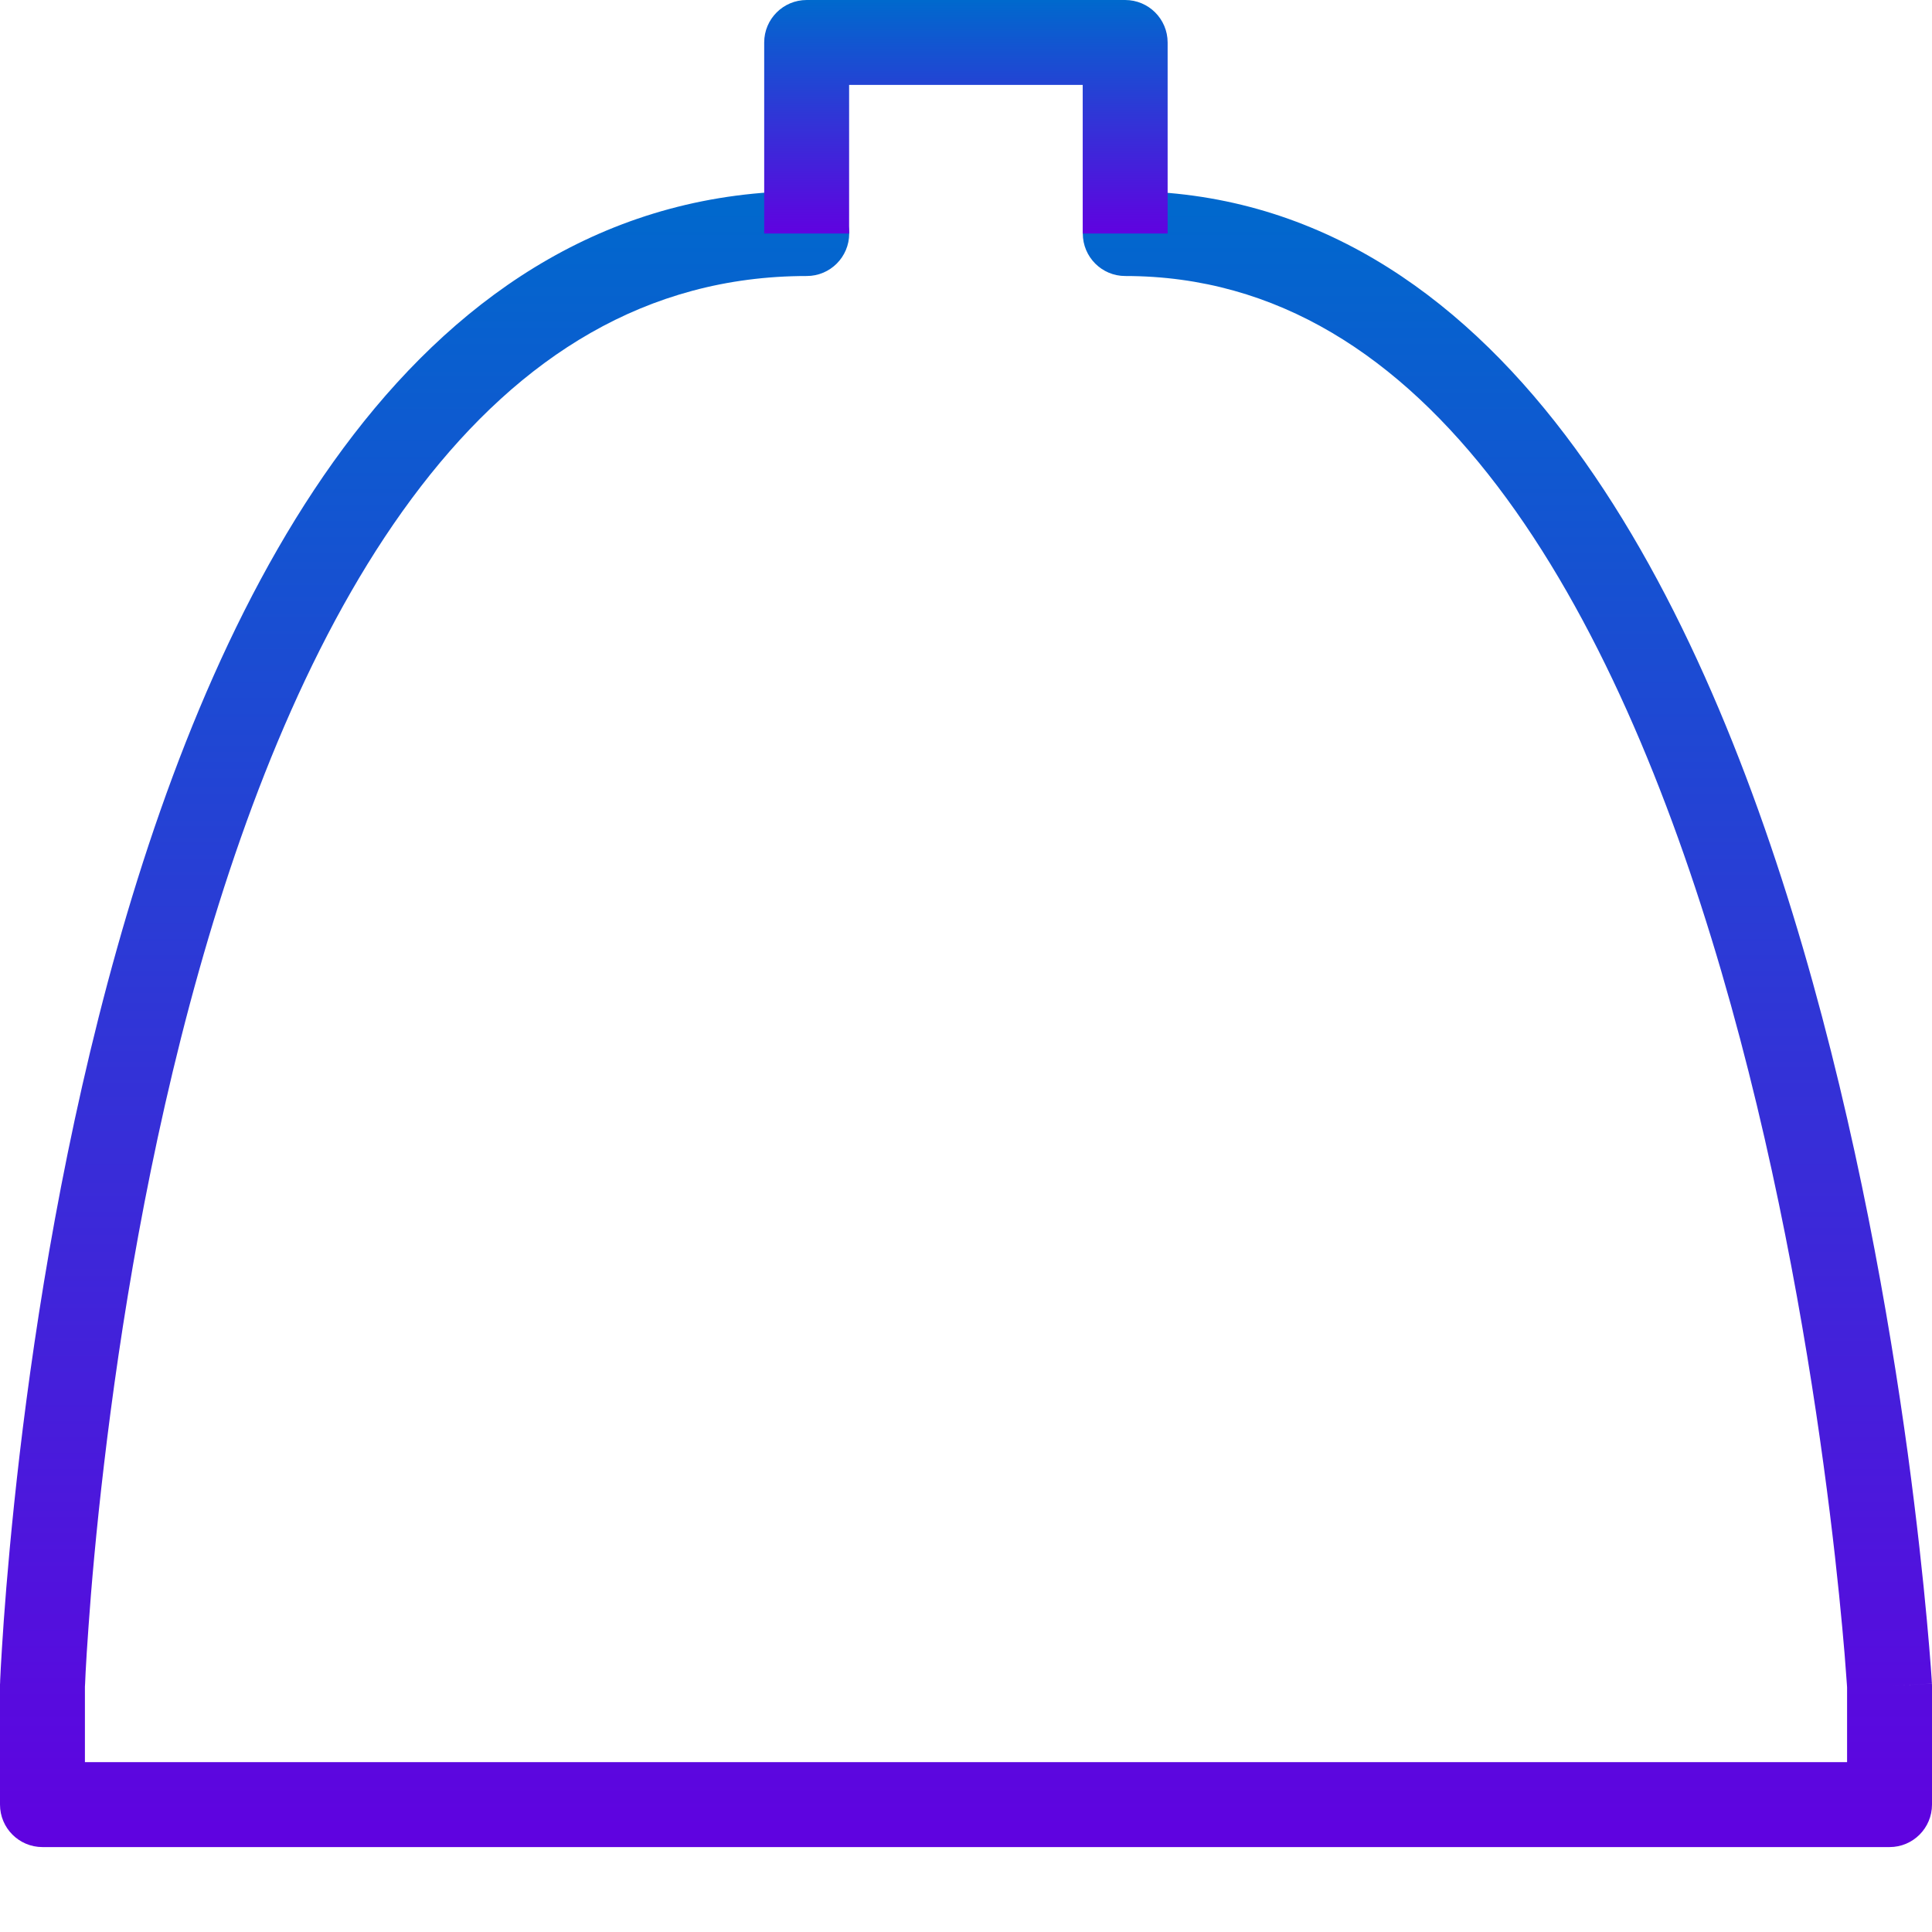 <svg width="22" height="22" viewBox="0 0 22 22" fill="none" xmlns="http://www.w3.org/2000/svg">
    <defs>
        <linearGradient id="paint0_linear_3_2682" x1="11" y1="2.176" x2="11" y2="21.033" gradientUnits="userSpaceOnUse">
            <stop stop-color="#0069CD"/>
            <stop offset="1" stop-color="#6002E0"/>
        </linearGradient>
        <linearGradient id="paint1_linear_3_2682" x1="10.999" y1="0" x2="10.999" y2="2.659" gradientUnits="userSpaceOnUse">
            <stop stop-color="#0069CD"/>
            <stop offset="1" stop-color="#6002E0"/>
        </linearGradient>
    </defs>
    <path fill-rule="evenodd" clip-rule="evenodd" d="M4.027 4.948C5.285 3.316 6.97 2.176 9.187 2.176C9.454 2.176 9.67 2.392 9.67 2.659C9.67 2.926 9.454 3.143 9.187 3.143C7.354 3.143 5.926 4.069 4.793 5.539C3.652 7.019 2.838 9.019 2.264 11.06C1.691 13.095 1.366 15.136 1.185 16.671C1.094 17.438 1.039 18.077 1.008 18.523C0.992 18.746 0.981 18.92 0.975 19.039C0.972 19.098 0.97 19.143 0.969 19.173C0.968 19.188 0.967 19.199 0.967 19.206L0.967 19.208V20.066H21.033V19.214C21.032 19.206 21.032 19.196 21.031 19.183C21.029 19.153 21.026 19.108 21.021 19.049C21.013 18.93 20.999 18.756 20.978 18.532C20.937 18.086 20.87 17.447 20.765 16.68C20.556 15.143 20.197 13.101 19.602 11.065C19.005 9.022 18.179 7.019 17.052 5.536C15.931 4.061 14.548 3.143 12.813 3.143C12.546 3.143 12.33 2.926 12.33 2.659C12.33 2.392 12.546 2.176 12.813 2.176C14.947 2.176 16.586 3.324 17.822 4.951C19.052 6.569 19.919 8.702 20.53 10.793C21.143 12.892 21.51 14.985 21.724 16.549C21.83 17.333 21.899 17.986 21.941 18.444C21.962 18.673 21.977 18.854 21.986 18.977C21.991 19.039 21.994 19.087 21.996 19.12C21.997 19.136 21.998 19.148 21.998 19.157L21.999 19.167L21.999 19.169L21.999 19.17C21.999 19.171 21.999 19.171 21.517 19.199L21.999 19.171C22 19.18 22 19.19 22 19.199V20.549C22 20.816 21.784 21.033 21.517 21.033H0.484C0.216 21.033 0 20.816 0 20.549V19.199C0 19.193 0 19.187 0 19.181L0.484 19.199C0 19.181 0 19.181 0 19.181L0 19.177L0.001 19.167C0.001 19.159 0.002 19.146 0.002 19.13C0.004 19.097 0.006 19.05 0.009 18.988C0.016 18.864 0.027 18.683 0.043 18.454C0.076 17.995 0.132 17.342 0.224 16.558C0.409 14.992 0.742 12.898 1.333 10.798C1.922 8.704 2.777 6.569 4.027 4.948Z" fill="url(#paint0_linear_3_2682)"/>
<path fill-rule="evenodd" clip-rule="evenodd" d="M8.702 0.484C8.702 0.216 8.919 0 9.186 0H12.812C13.079 0 13.296 0.216 13.296 0.484V2.659H12.329V0.967H9.669V2.659H8.702V0.484Z" fill="url(#paint1_linear_3_2682)"/>

</svg>
